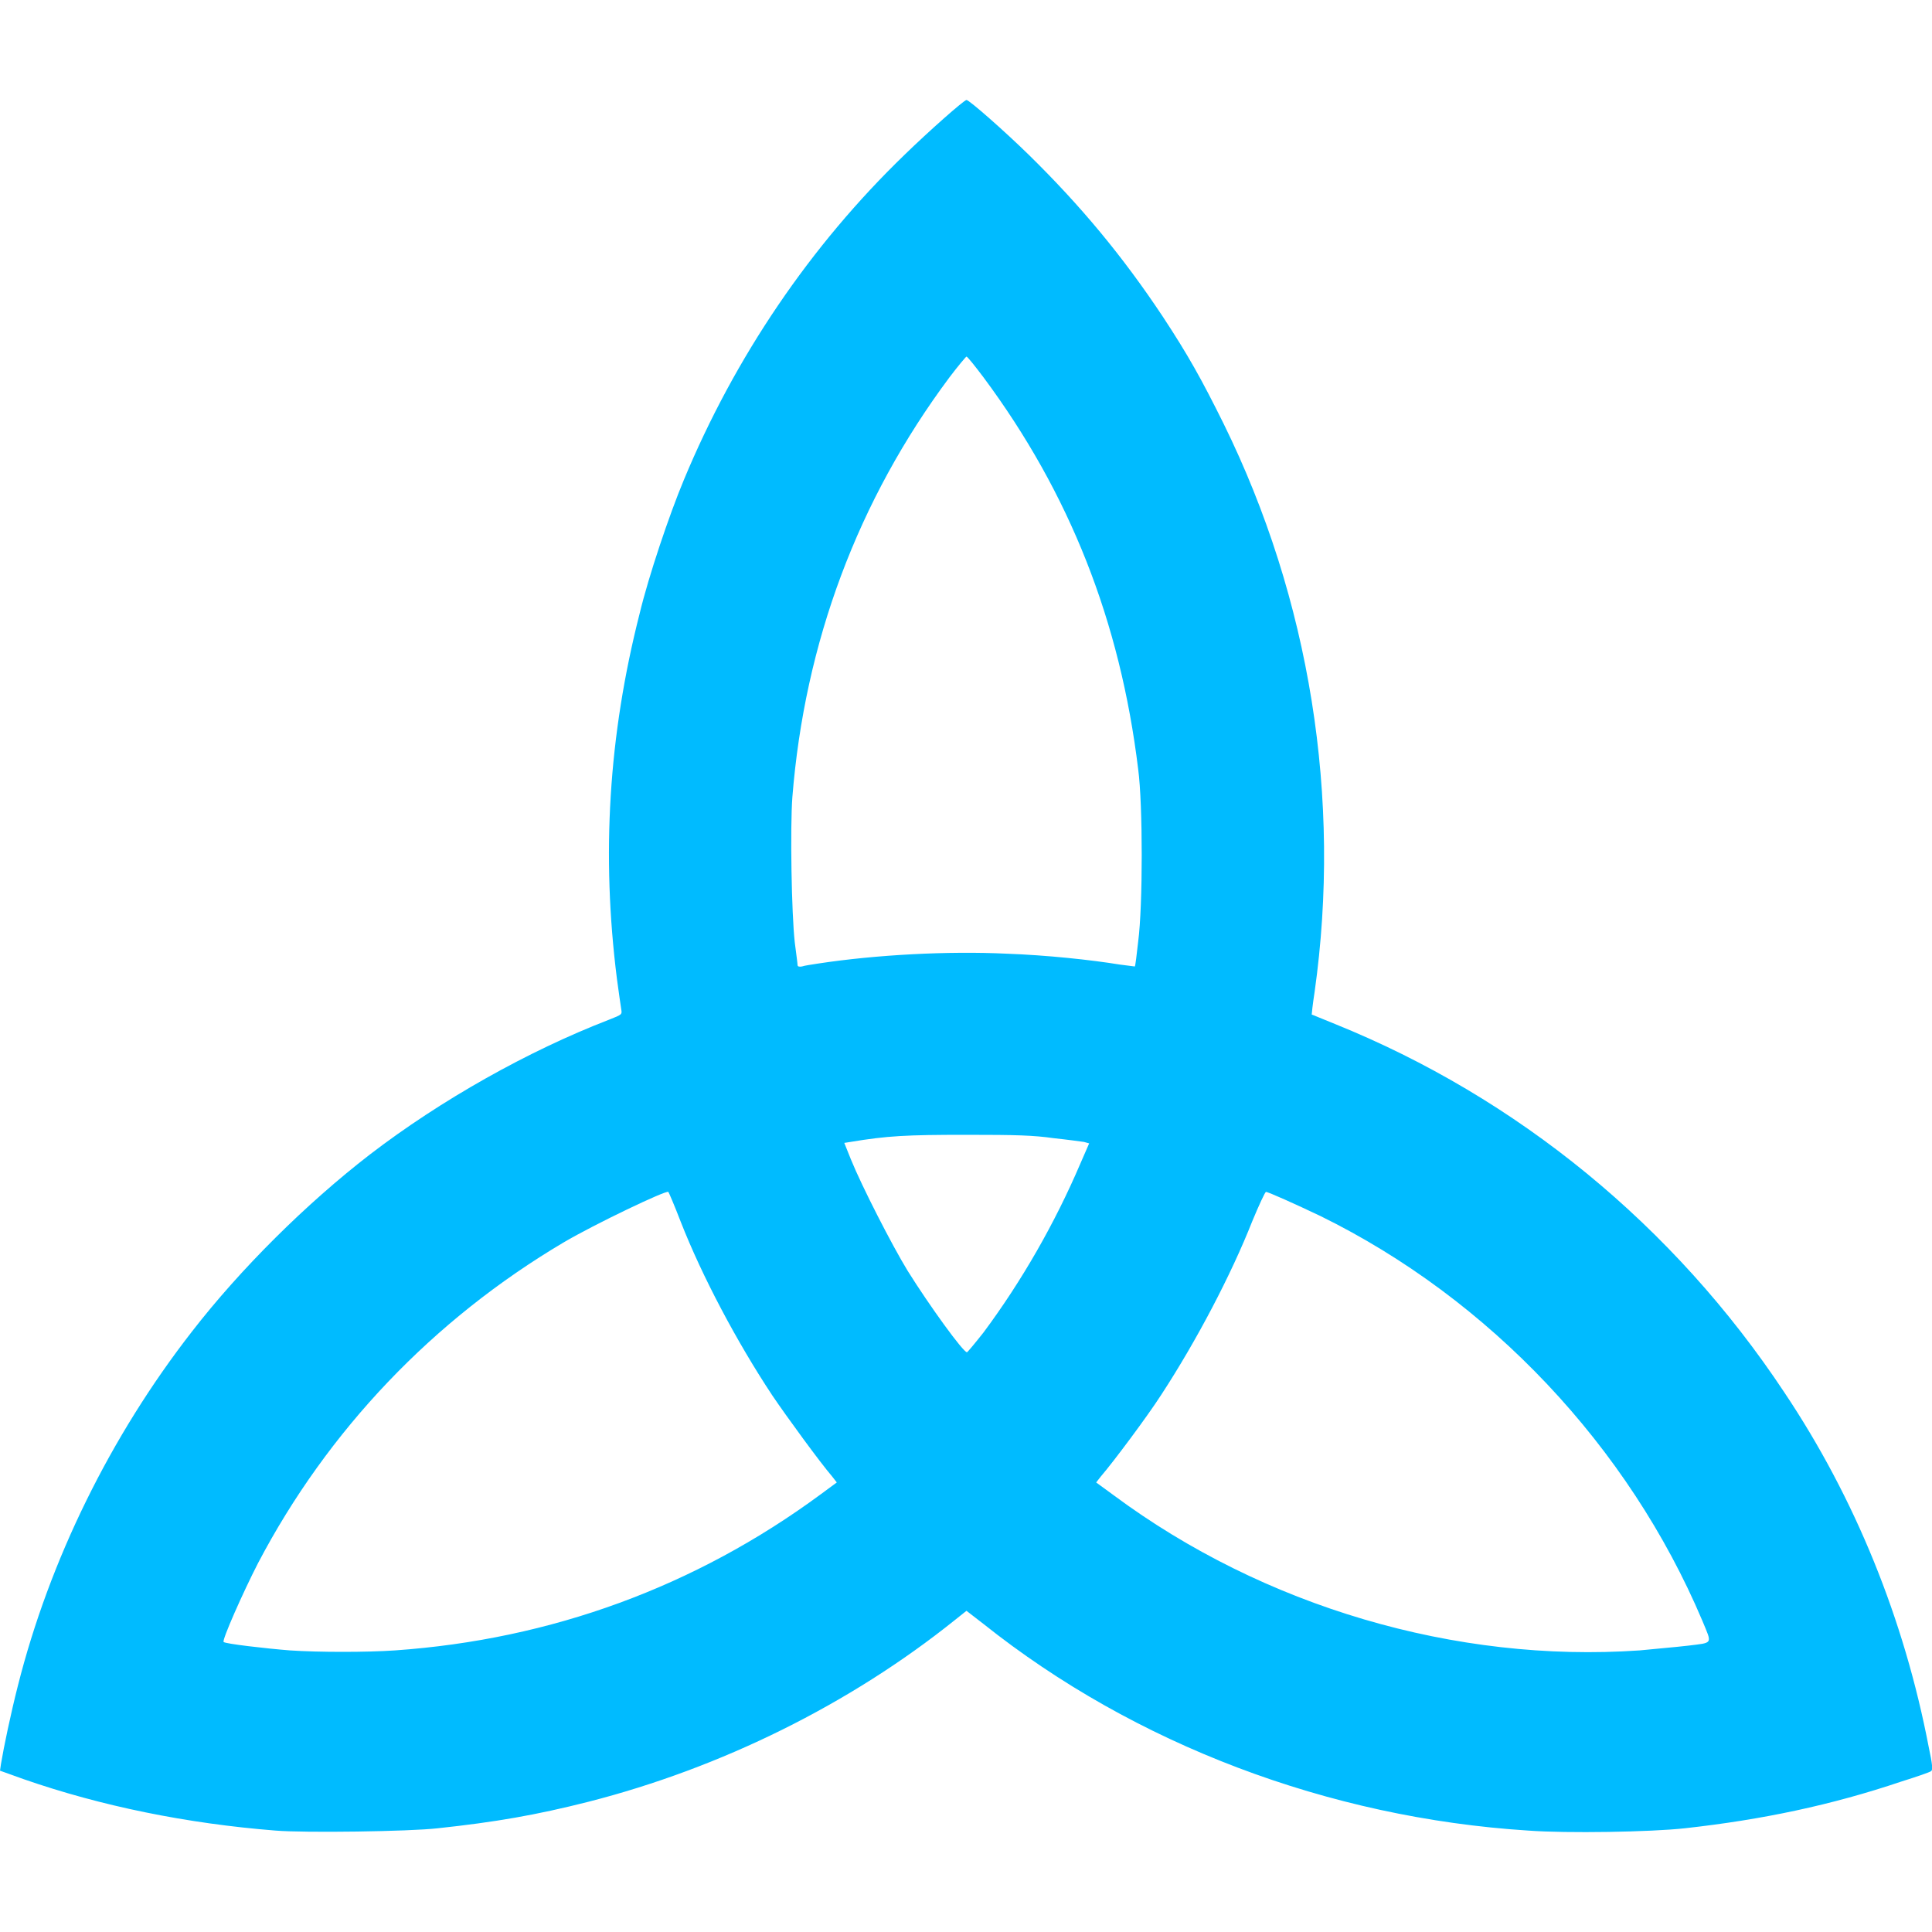 
<svg xmlns="http://www.w3.org/2000/svg" xmlns:xlink="http://www.w3.org/1999/xlink" width="16px" height="16px" viewBox="0 0 16 16" version="1.1">
<g id="surface1">
<path style=" stroke:none;fill-rule:nonzero;fill:#00bbff;fill-opacity:1;" d="M 2.281 15.16 C 1.547 15.102 0.836 14.957 0.195 14.734 L 0 14.664 L 0.008 14.609 C 0.031 14.469 0.09 14.188 0.148 13.961 C 0.41 12.922 0.914 11.895 1.59 11.027 C 1.992 10.508 2.535 9.969 3.062 9.562 C 3.652 9.109 4.375 8.703 5.043 8.445 C 5.152 8.402 5.152 8.402 5.145 8.359 C 5.141 8.336 5.125 8.223 5.109 8.105 C 4.98 7.082 5.039 6.094 5.297 5.082 C 5.371 4.773 5.543 4.262 5.664 3.973 C 6.086 2.957 6.711 2.035 7.492 1.281 C 7.688 1.09 7.984 0.828 8.004 0.828 C 8.027 0.828 8.324 1.09 8.523 1.285 C 8.949 1.703 9.297 2.121 9.629 2.621 C 9.84 2.941 9.953 3.145 10.133 3.508 C 10.848 4.961 11.113 6.613 10.887 8.215 C 10.871 8.316 10.863 8.398 10.863 8.402 C 10.867 8.402 10.949 8.438 11.055 8.48 C 12.566 9.09 13.863 10.152 14.777 11.531 C 15.363 12.406 15.77 13.41 15.973 14.469 C 16.004 14.613 16.008 14.66 15.992 14.668 C 15.984 14.676 15.871 14.715 15.746 14.754 C 15.168 14.949 14.594 15.07 13.953 15.141 C 13.672 15.172 12.977 15.184 12.656 15.16 C 11.004 15.055 9.395 14.445 8.145 13.449 L 8.004 13.34 L 7.906 13.418 C 7.039 14.113 5.973 14.641 4.871 14.922 C 4.441 15.031 4.102 15.09 3.625 15.141 C 3.391 15.168 2.52 15.18 2.281 15.16 Z M 3.27 13.668 C 4.562 13.578 5.758 13.141 6.797 12.375 L 6.93 12.277 L 6.891 12.227 C 6.793 12.113 6.516 11.734 6.395 11.555 C 6.105 11.117 5.816 10.574 5.637 10.117 C 5.586 9.984 5.539 9.875 5.535 9.871 C 5.523 9.852 4.926 10.137 4.668 10.289 C 3.586 10.93 2.715 11.844 2.137 12.945 C 2.012 13.188 1.836 13.586 1.852 13.598 C 1.863 13.613 2.199 13.652 2.402 13.668 C 2.645 13.684 3.035 13.684 3.27 13.668 Z M 13.578 13.668 C 13.695 13.656 13.875 13.641 13.977 13.629 C 14.191 13.602 14.18 13.621 14.098 13.422 C 13.488 11.98 12.336 10.758 10.934 10.07 C 10.73 9.973 10.504 9.871 10.484 9.871 C 10.477 9.871 10.426 9.98 10.371 10.113 C 10.195 10.559 9.91 11.102 9.617 11.551 C 9.504 11.727 9.219 12.109 9.117 12.227 L 9.078 12.277 L 9.223 12.383 C 10.465 13.305 12.055 13.773 13.578 13.668 Z M 8.145 11.035 C 8.465 10.605 8.738 10.125 8.945 9.641 L 9.02 9.469 L 8.977 9.457 C 8.949 9.453 8.84 9.438 8.727 9.426 C 8.559 9.402 8.418 9.398 8.004 9.398 C 7.508 9.398 7.348 9.406 7.043 9.457 L 6.992 9.465 L 7.047 9.602 C 7.137 9.824 7.387 10.312 7.516 10.523 C 7.699 10.816 7.977 11.199 8.008 11.199 C 8.012 11.199 8.074 11.125 8.145 11.035 Z M 6.773 7.98 C 7.258 7.906 7.855 7.875 8.336 7.898 C 8.668 7.91 9.035 7.949 9.273 7.988 C 9.34 7.996 9.398 8.004 9.398 8.004 C 9.402 8.004 9.414 7.906 9.426 7.797 C 9.465 7.5 9.465 6.664 9.426 6.371 C 9.277 5.145 8.859 4.086 8.145 3.125 C 8.074 3.031 8.012 2.953 8.004 2.953 C 8 2.953 7.934 3.031 7.863 3.125 C 7.105 4.141 6.664 5.32 6.562 6.602 C 6.543 6.859 6.555 7.562 6.582 7.805 C 6.594 7.898 6.605 7.98 6.605 7.992 C 6.605 8.004 6.617 8.008 6.641 8.004 C 6.664 7.996 6.723 7.988 6.773 7.98 Z M 6.773 7.98 "/>
</g>
</svg>
